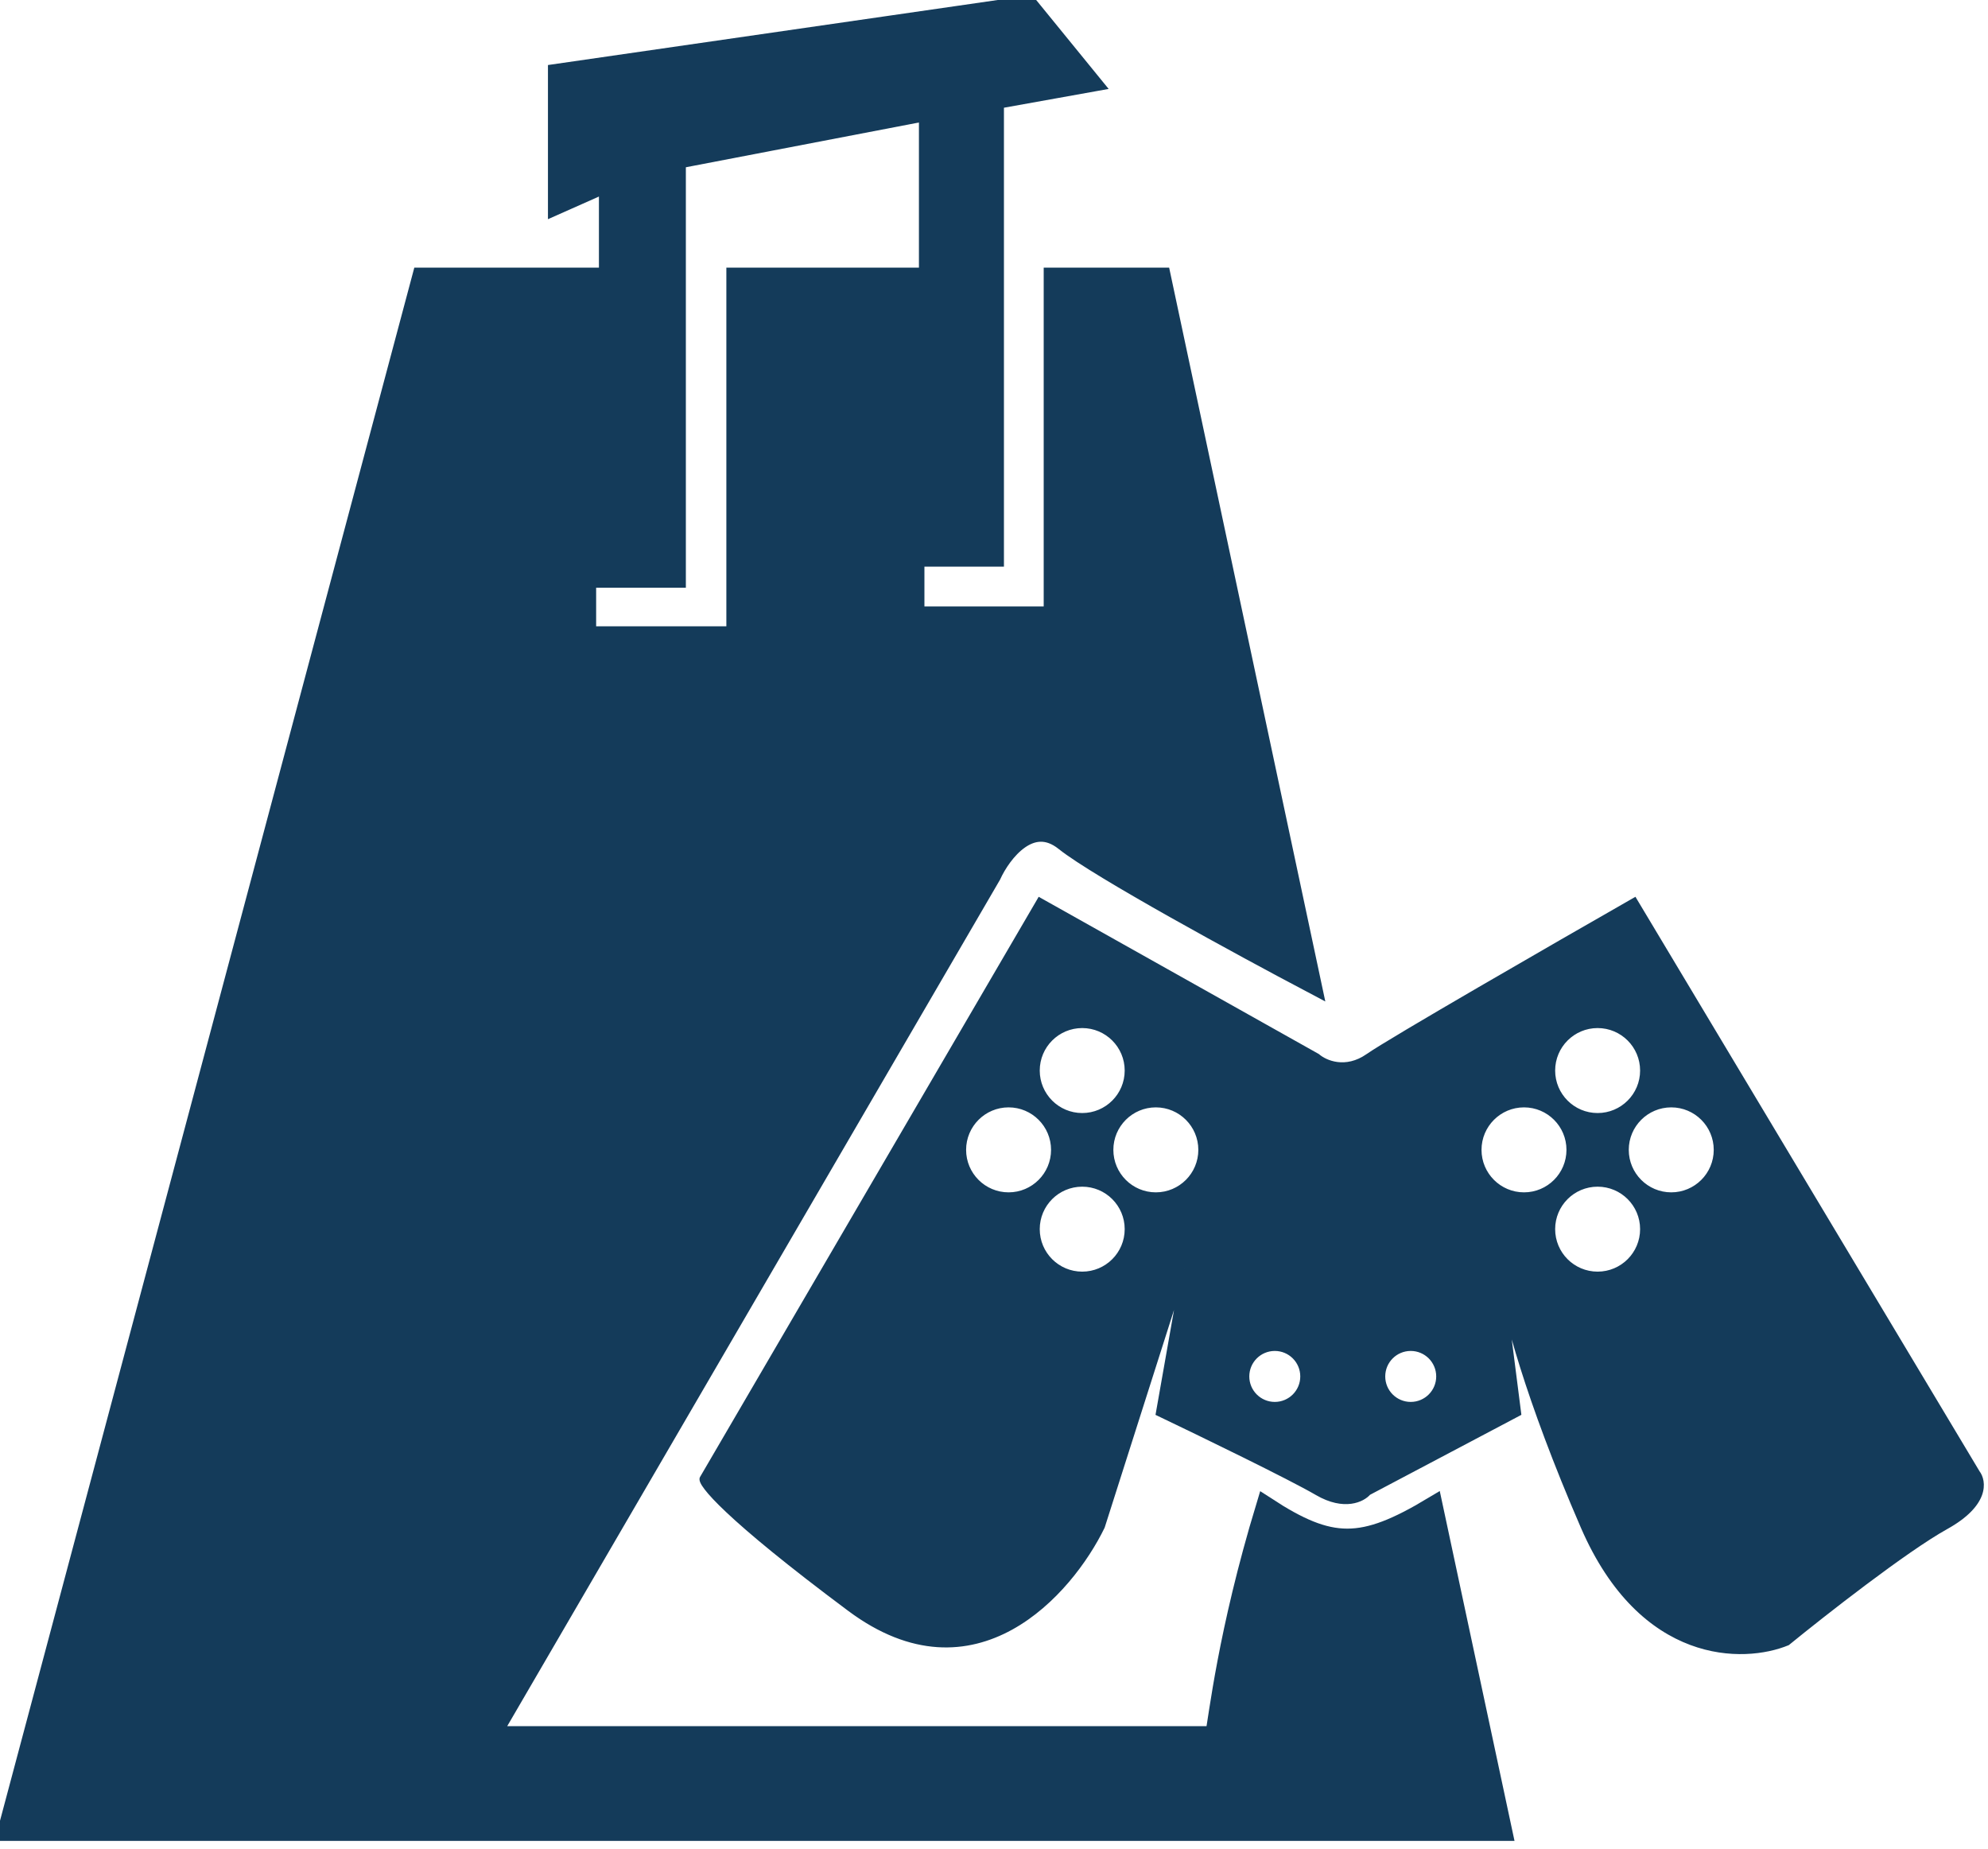 <svg width="100" height="93" viewBox="0 0 100 93" fill="none" xmlns="http://www.w3.org/2000/svg">
<g clip-path="url(#clip0_25_28)">
<path fill-rule="evenodd" clip-rule="evenodd" d="M66.261 53.134L52.301 45.299L35.337 74.359C35.199 74.596 36.489 76.239 42.756 80.912C49.024 85.584 53.82 80.105 55.434 76.781L59.566 63.818L58.283 71.083C60.373 72.08 64.893 74.274 66.261 75.071C67.628 75.869 68.54 75.404 68.825 75.071L76.375 71.083L75.542 64.561C75.75 66.025 76.81 70.224 79.651 76.781C82.614 83.618 87.723 83.523 89.907 82.621C91.712 81.149 95.833 77.92 97.885 76.781C99.936 75.641 99.784 74.501 99.452 74.074L82.215 45.299C78.227 47.578 69.964 52.336 68.825 53.134C67.685 53.932 66.641 53.466 66.261 53.134ZM53.013 57.835C53.013 59.093 51.992 60.114 50.734 60.114C49.475 60.114 48.454 59.093 48.454 57.835C48.454 56.576 49.475 55.556 50.734 55.556C51.992 55.556 53.013 56.576 53.013 57.835ZM54.437 56.125C55.696 56.125 56.717 55.105 56.717 53.846C56.717 52.587 55.696 51.567 54.437 51.567C53.178 51.567 52.158 52.587 52.158 53.846C52.158 55.105 53.178 56.125 54.437 56.125ZM60.42 57.835C60.42 59.093 59.4 60.114 58.141 60.114C56.882 60.114 55.862 59.093 55.862 57.835C55.862 56.576 56.882 55.556 58.141 55.556C59.4 55.556 60.42 56.576 60.42 57.835ZM54.437 64.103C55.696 64.103 56.717 63.082 56.717 61.823C56.717 60.565 55.696 59.544 54.437 59.544C53.178 59.544 52.158 60.565 52.158 61.823C52.158 63.082 53.178 64.103 54.437 64.103ZM78.939 57.835C78.939 59.093 77.918 60.114 76.66 60.114C75.401 60.114 74.38 59.093 74.38 57.835C74.38 56.576 75.401 55.556 76.66 55.556C77.918 55.556 78.939 56.576 78.939 57.835ZM80.363 56.125C81.622 56.125 82.642 55.105 82.642 53.846C82.642 52.587 81.622 51.567 80.363 51.567C79.104 51.567 78.084 52.587 78.084 53.846C78.084 55.105 79.104 56.125 80.363 56.125ZM86.346 57.835C86.346 59.093 85.326 60.114 84.067 60.114C82.808 60.114 81.788 59.093 81.788 57.835C81.788 56.576 82.808 55.556 84.067 55.556C85.326 55.556 86.346 56.576 86.346 57.835ZM80.363 64.103C81.622 64.103 82.642 63.082 82.642 61.823C82.642 60.565 81.622 59.544 80.363 59.544C79.104 59.544 78.084 60.565 78.084 61.823C78.084 63.082 79.104 64.103 80.363 64.103ZM65.548 69.231C65.548 70.017 64.911 70.655 64.124 70.655C63.337 70.655 62.699 70.017 62.699 69.231C62.699 68.444 63.337 67.806 64.124 67.806C64.911 67.806 65.548 68.444 65.548 69.231ZM70.962 70.655C71.748 70.655 72.386 70.017 72.386 69.231C72.386 68.444 71.748 67.806 70.962 67.806C70.175 67.806 69.537 68.444 69.537 69.231C69.537 70.017 70.175 70.655 70.962 70.655Z" fill="#143B5A"/>
<path d="M52.301 45.299L52.37 45.175L52.248 45.106L52.178 45.227L52.301 45.299ZM66.261 53.134L66.355 53.027L66.343 53.017L66.331 53.01L66.261 53.134ZM55.434 76.781L55.563 76.843L55.567 76.834L55.57 76.824L55.434 76.781ZM59.566 63.818L59.706 63.843L59.43 63.774L59.566 63.818ZM58.283 71.083L58.143 71.058L58.124 71.164L58.222 71.211L58.283 71.083ZM68.825 75.071L68.758 74.945L68.734 74.958L68.717 74.979L68.825 75.071ZM76.375 71.083L76.441 71.209L76.528 71.162L76.516 71.065L76.375 71.083ZM75.542 64.561L75.683 64.54L75.401 64.579L75.542 64.561ZM89.907 82.621L89.962 82.753L89.981 82.745L89.998 82.731L89.907 82.621ZM99.452 74.074L99.329 74.147L99.334 74.155L99.339 74.162L99.452 74.074ZM82.215 45.299L82.337 45.226L82.266 45.106L82.144 45.176L82.215 45.299ZM52.231 45.423L66.191 53.258L66.331 53.01L52.37 45.175L52.231 45.423ZM35.46 74.431L52.424 45.371L52.178 45.227L35.214 74.287L35.46 74.431ZM42.842 80.797C39.709 78.463 37.825 76.888 36.742 75.868C36.2 75.359 35.862 74.991 35.67 74.739C35.573 74.613 35.517 74.521 35.489 74.459C35.475 74.428 35.471 74.41 35.47 74.402C35.469 74.394 35.473 74.409 35.46 74.431L35.214 74.287C35.184 74.339 35.182 74.394 35.188 74.439C35.194 74.484 35.209 74.529 35.229 74.575C35.27 74.666 35.341 74.779 35.444 74.913C35.65 75.182 36 75.562 36.547 76.076C37.641 77.106 39.535 78.688 42.671 81.026L42.842 80.797ZM55.306 76.719C54.507 78.364 52.922 80.538 50.772 81.72C49.7 82.31 48.489 82.652 47.164 82.563C45.84 82.474 44.39 81.952 42.842 80.797L42.671 81.026C44.256 82.207 45.757 82.753 47.145 82.847C48.533 82.941 49.797 82.581 50.909 81.97C53.128 80.749 54.748 78.521 55.563 76.843L55.306 76.719ZM59.43 63.774L55.299 76.737L55.57 76.824L59.701 63.861L59.43 63.774ZM58.424 71.108L59.706 63.843L59.425 63.793L58.143 71.058L58.424 71.108ZM66.332 74.948C64.958 74.147 60.431 71.95 58.345 70.954L58.222 71.211C60.314 72.21 64.828 74.4 66.189 75.194L66.332 74.948ZM68.717 74.979C68.482 75.252 67.648 75.716 66.332 74.948L66.189 75.194C67.609 76.022 68.598 75.555 68.933 75.164L68.717 74.979ZM76.308 70.957L68.758 74.945L68.891 75.197L76.441 71.209L76.308 70.957ZM75.401 64.579L76.233 71.101L76.516 71.065L75.683 64.543L75.401 64.579ZM79.782 76.724C76.943 70.173 75.888 65.987 75.683 64.54L75.401 64.581C75.611 66.063 76.676 70.275 79.52 76.837L79.782 76.724ZM89.853 82.49C88.791 82.928 87.005 83.174 85.121 82.47C83.242 81.767 81.251 80.113 79.782 76.724L79.52 76.837C81.015 80.286 83.059 82.003 85.021 82.737C86.979 83.469 88.84 83.216 89.962 82.753L89.853 82.49ZM97.815 76.656C95.751 77.803 91.619 81.041 89.817 82.511L89.998 82.731C91.804 81.258 95.916 78.037 97.954 76.905L97.815 76.656ZM99.339 74.162C99.475 74.337 99.588 74.677 99.428 75.111C99.268 75.548 98.825 76.096 97.815 76.656L97.954 76.905C98.996 76.326 99.503 75.734 99.696 75.21C99.889 74.682 99.76 74.239 99.564 73.987L99.339 74.162ZM82.093 45.372L99.329 74.147L99.574 74.001L82.337 45.226L82.093 45.372ZM68.907 53.251C69.47 52.856 71.813 51.472 74.523 49.895C77.229 48.321 80.292 46.562 82.286 45.423L82.144 45.176C80.15 46.315 77.087 48.075 74.38 49.649C71.677 51.221 69.319 52.614 68.743 53.017L68.907 53.251ZM66.167 53.241C66.582 53.604 67.699 54.096 68.907 53.251L68.743 53.017C67.671 53.768 66.699 53.328 66.355 53.027L66.167 53.241ZM50.734 60.257C52.071 60.257 53.155 59.172 53.155 57.835H52.87C52.87 59.015 51.914 59.972 50.734 59.972V60.257ZM48.312 57.835C48.312 59.172 49.396 60.257 50.734 60.257V59.972C49.554 59.972 48.597 59.015 48.597 57.835H48.312ZM50.734 55.413C49.396 55.413 48.312 56.498 48.312 57.835H48.597C48.597 56.655 49.554 55.698 50.734 55.698V55.413ZM53.155 57.835C53.155 56.498 52.071 55.413 50.734 55.413V55.698C51.914 55.698 52.87 56.655 52.87 57.835H53.155ZM56.574 53.846C56.574 55.026 55.617 55.983 54.437 55.983V56.268C55.775 56.268 56.859 55.184 56.859 53.846H56.574ZM54.437 51.709C55.617 51.709 56.574 52.666 56.574 53.846H56.859C56.859 52.509 55.775 51.425 54.437 51.425V51.709ZM52.301 53.846C52.301 52.666 53.257 51.709 54.437 51.709V51.425C53.1 51.425 52.016 52.509 52.016 53.846H52.301ZM54.437 55.983C53.257 55.983 52.301 55.026 52.301 53.846H52.016C52.016 55.184 53.1 56.268 54.437 56.268V55.983ZM58.141 60.257C59.478 60.257 60.563 59.172 60.563 57.835H60.278C60.278 59.015 59.321 59.972 58.141 59.972V60.257ZM55.719 57.835C55.719 59.172 56.803 60.257 58.141 60.257V59.972C56.961 59.972 56.004 59.015 56.004 57.835H55.719ZM58.141 55.413C56.803 55.413 55.719 56.498 55.719 57.835H56.004C56.004 56.655 56.961 55.698 58.141 55.698V55.413ZM60.563 57.835C60.563 56.498 59.478 55.413 58.141 55.413V55.698C59.321 55.698 60.278 56.655 60.278 57.835H60.563ZM56.574 61.823C56.574 63.004 55.617 63.96 54.437 63.96V64.245C55.775 64.245 56.859 63.161 56.859 61.823H56.574ZM54.437 59.687C55.617 59.687 56.574 60.643 56.574 61.823H56.859C56.859 60.486 55.775 59.402 54.437 59.402V59.687ZM52.301 61.823C52.301 60.643 53.257 59.687 54.437 59.687V59.402C53.1 59.402 52.016 60.486 52.016 61.823H52.301ZM54.437 63.96C53.257 63.96 52.301 63.004 52.301 61.823H52.016C52.016 63.161 53.1 64.245 54.437 64.245V63.96ZM76.66 60.257C77.997 60.257 79.081 59.172 79.081 57.835H78.796C78.796 59.015 77.84 59.972 76.66 59.972V60.257ZM74.238 57.835C74.238 59.172 75.322 60.257 76.66 60.257V59.972C75.48 59.972 74.523 59.015 74.523 57.835H74.238ZM76.66 55.413C75.322 55.413 74.238 56.498 74.238 57.835H74.523C74.523 56.655 75.48 55.698 76.66 55.698V55.413ZM79.081 57.835C79.081 56.498 77.997 55.413 76.66 55.413V55.698C77.84 55.698 78.796 56.655 78.796 57.835H79.081ZM82.5 53.846C82.5 55.026 81.543 55.983 80.363 55.983V56.268C81.701 56.268 82.785 55.184 82.785 53.846H82.5ZM80.363 51.709C81.543 51.709 82.5 52.666 82.5 53.846H82.785C82.785 52.509 81.701 51.425 80.363 51.425V51.709ZM78.227 53.846C78.227 52.666 79.183 51.709 80.363 51.709V51.425C79.026 51.425 77.942 52.509 77.942 53.846H78.227ZM80.363 55.983C79.183 55.983 78.227 55.026 78.227 53.846H77.942C77.942 55.184 79.026 56.268 80.363 56.268V55.983ZM84.067 60.257C85.404 60.257 86.489 59.172 86.489 57.835H86.204C86.204 59.015 85.247 59.972 84.067 59.972V60.257ZM81.645 57.835C81.645 59.172 82.729 60.257 84.067 60.257V59.972C82.887 59.972 81.93 59.015 81.93 57.835H81.645ZM84.067 55.413C82.729 55.413 81.645 56.498 81.645 57.835H81.93C81.93 56.655 82.887 55.698 84.067 55.698V55.413ZM86.489 57.835C86.489 56.498 85.404 55.413 84.067 55.413V55.698C85.247 55.698 86.204 56.655 86.204 57.835H86.489ZM82.5 61.823C82.5 63.004 81.543 63.96 80.363 63.96V64.245C81.701 64.245 82.785 63.161 82.785 61.823H82.5ZM80.363 59.687C81.543 59.687 82.5 60.643 82.5 61.823H82.785C82.785 60.486 81.701 59.402 80.363 59.402V59.687ZM78.227 61.823C78.227 60.643 79.183 59.687 80.363 59.687V59.402C79.026 59.402 77.942 60.486 77.942 61.823H78.227ZM80.363 63.96C79.183 63.96 78.227 63.004 78.227 61.823H77.942C77.942 63.161 79.026 64.245 80.363 64.245V63.96ZM64.124 70.798C64.989 70.798 65.691 70.096 65.691 69.231H65.406C65.406 69.939 64.832 70.513 64.124 70.513V70.798ZM62.557 69.231C62.557 70.096 63.258 70.798 64.124 70.798V70.513C63.416 70.513 62.842 69.939 62.842 69.231H62.557ZM64.124 67.664C63.258 67.664 62.557 68.365 62.557 69.231H62.842C62.842 68.523 63.416 67.949 64.124 67.949V67.664ZM65.691 69.231C65.691 68.365 64.989 67.664 64.124 67.664V67.949C64.832 67.949 65.406 68.523 65.406 69.231H65.691ZM72.244 69.231C72.244 69.939 71.67 70.513 70.962 70.513V70.798C71.827 70.798 72.528 70.096 72.528 69.231H72.244ZM70.962 67.949C71.67 67.949 72.244 68.523 72.244 69.231H72.528C72.528 68.365 71.827 67.664 70.962 67.664V67.949ZM69.68 69.231C69.68 68.523 70.253 67.949 70.962 67.949V67.664C70.096 67.664 69.395 68.365 69.395 69.231H69.68ZM70.962 70.513C70.253 70.513 69.68 69.939 69.68 69.231H69.395C69.395 70.096 70.096 70.798 70.962 70.798V70.513Z" fill="#143B5A"/>
<path fill-rule="evenodd" clip-rule="evenodd" d="M0.285 92.45H75.641L72.08 75.784C68.519 77.92 66.952 77.92 63.675 75.784C61.738 82.165 61.301 86.42 61.111 87.322H24.644L49.858 44.017C50.38 42.877 51.852 40.94 53.561 42.308C55.271 43.675 62.536 47.626 65.954 49.43L58.405 13.96H53V31H46V28H50V5L54.843 4.131L51.709 0.285L28.063 3.704V10.256L30.627 9.117V13.96H21.225L0.285 92.45ZM46.724 13.96H37.037V32H29.487V29.06H34V19V8L46.724 5.556V13.96Z" fill="#143B5A" stroke="#143B5A"/>
</g>
<defs>
<clipPath id="clip0_25_28">
<rect width="100" height="92.593" fill="white"/>
</clipPath>
</defs>
</svg>

